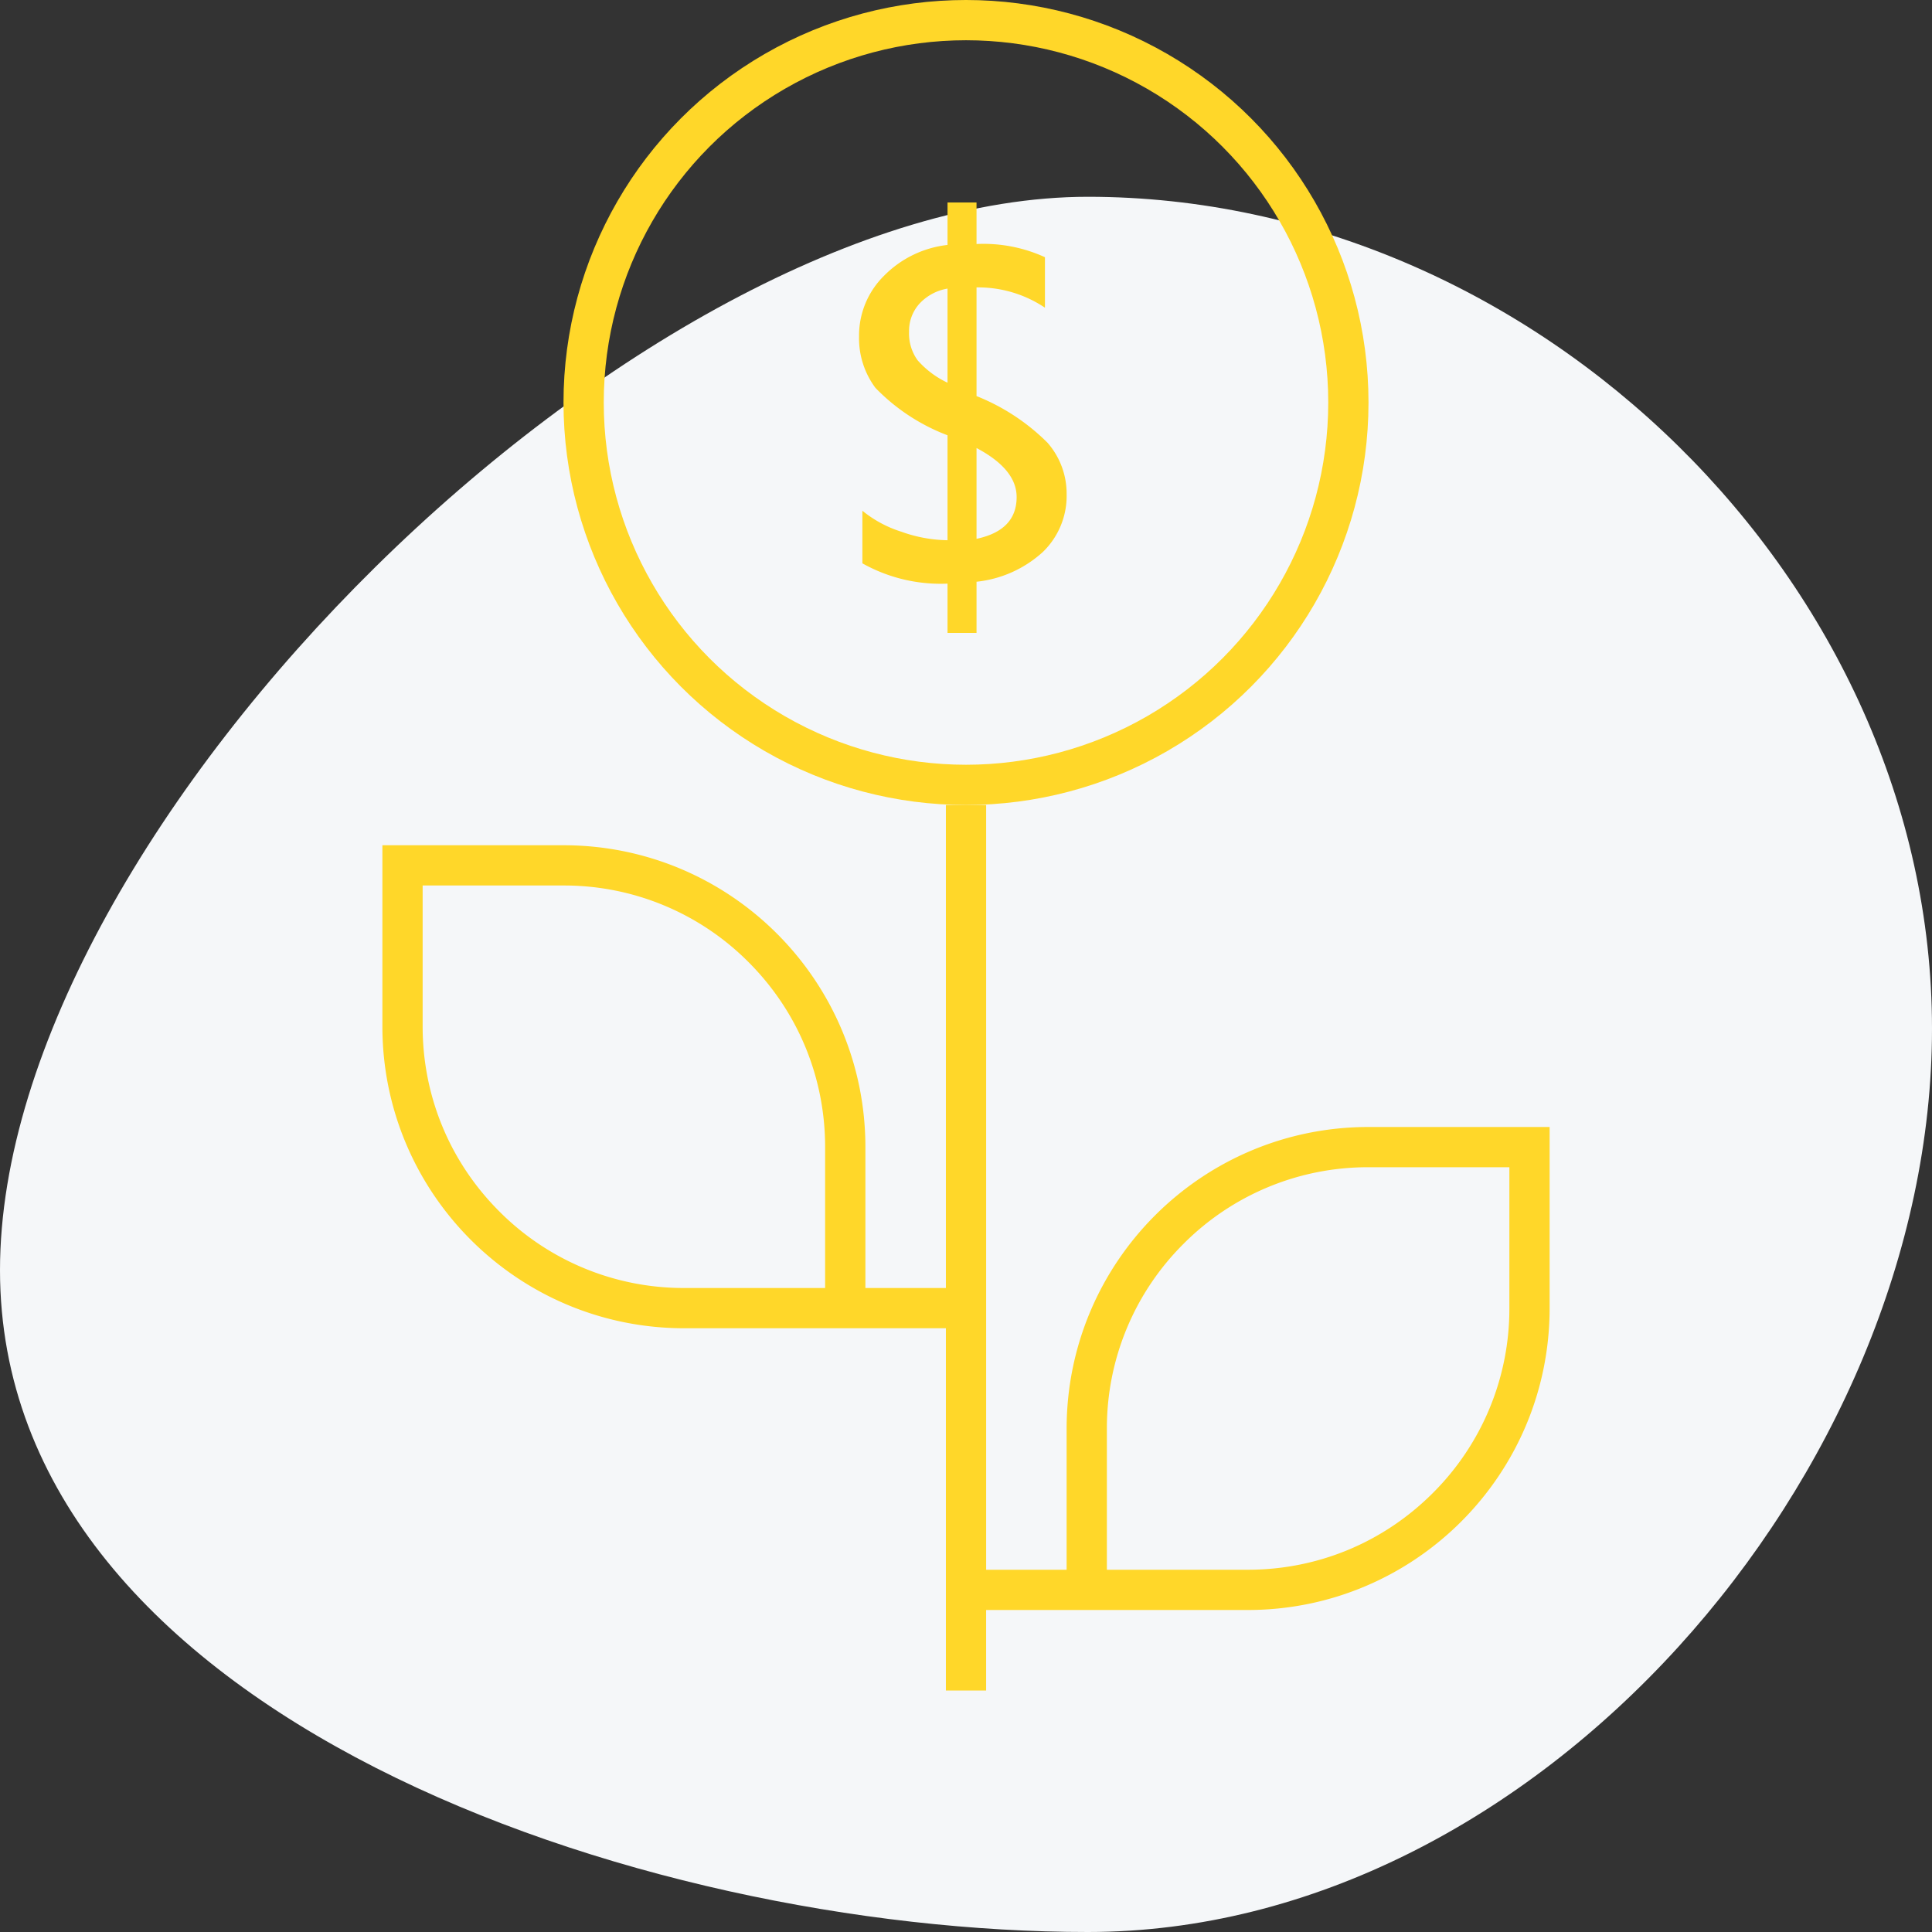 <svg xmlns="http://www.w3.org/2000/svg" viewBox="0 0 96 96" width='96'>
    <rect x="0" y="0" width="96" height="96" fill="#333333" stroke="none"/>
    <defs>
        <style>
            .svg-bg{fill:#f5f7f9}.clsa-2,.clsa-3,.clsa-7{fill:none}.clsa-3{stroke:#ffd729;stroke-width:2px}.svg-fill{fill:#ffd729}.clsa-5,.clsa-6{stroke:none}
        </style>
    </defs>
    <g id="Symbol_8_1" data-name="Symbol 8 – 1" transform="translate(-488 -1072)">
        <path id="Path_26" d="M49.056-8.333C71.354-8.333 91 10.909 91 33S71.354 77.889 49.056 77.889-5 67.091-5 45 26.758-8.333 49.056-8.333z" class="svg-bg" data-name="Path 26" transform="translate(493 1090.111)"/>
        <g id="Union_1" class="clsa-2" data-name="Union 1">
            <path d="M113 53V35h-13a15 15 0 0 1-15-15v-9h9a15 15 0 0 1 15 15v7h4V9h2v38h4v-7a15 15 0 0 1 15-15h9v9a15 15 0 0 1-15 15h-13v4z" class="clsa-5" transform="translate(422 1103)"/>
            <path d="M128 47c3.472 0 6.737-1.353 9.192-3.808A12.915 12.915 0 0 0 141 33.999v-7h-7a12.915 12.915 0 0 0-9.193 3.808A12.915 12.915 0 0 0 121 40v7h7m-21-14v-7c0-3.472-1.351-6.737-3.807-9.193A12.915 12.915 0 0 0 94.001 13h-7v7c0 3.472 1.352 6.737 3.807 9.192A12.915 12.915 0 0 0 100.001 33h7m8 20h-2V35h-13c-8.285 0-15-6.716-15-15v-9h9c8.284 0 15 6.716 15 15v7h4V9h2v38H119v-7c0-8.285 6.716-15 15-15h9v9c0 8.284-6.716 15-15 15h-13v4z" class="clsa-6 svg-fill" transform="translate(422 1103)"/>
        </g>
        <g id="Ellipse_2" class="clsa-3 svg-lines" data-name="Ellipse 2" transform="translate(516 1072)">
            <circle cx="20" cy="20" r="20" class="clsa-5"/>
            <circle cx="20" cy="20" r="19" class="clsa-7"/>
        </g>
        <path id="Path_39" d="M7.523-.094v2.543H6.082V0a7.943 7.943 0 0 1-4.23-1.008v-2.613a5.831 5.831 0 0 0 1.939 1.043 7.056 7.056 0 0 0 2.291.422v-5.215A9.84 9.84 0 0 1 2.5-9.727a4.118 4.118 0 0 1-.814-2.555A4.171 4.171 0 0 1 2.93-15.3a5.248 5.248 0 0 1 3.152-1.529v-2.109h1.441v2.063a7.334 7.334 0 0 1 3.4.656v2.508a5.963 5.963 0 0 0-3.4-1.008v5.4A10.473 10.473 0 0 1 11.051-7 3.838 3.838 0 0 1 12-4.453a3.874 3.874 0 0 1-1.184 2.883A5.787 5.787 0 0 1 7.523-.094zm-1.441-9.89v-4.676a2.459 2.459 0 0 0-1.395.75 2.013 2.013 0 0 0-.516 1.395 2.266 2.266 0 0 0 .423 1.415 4.543 4.543 0 0 0 1.488 1.116zm1.441 3.246v4.512Q9.516-2.648 9.516-4.3q0-1.384-1.993-2.438z" class="svg-fill" data-name="Path 39" transform="translate(529 1101)"/>
    </g>
</svg>

